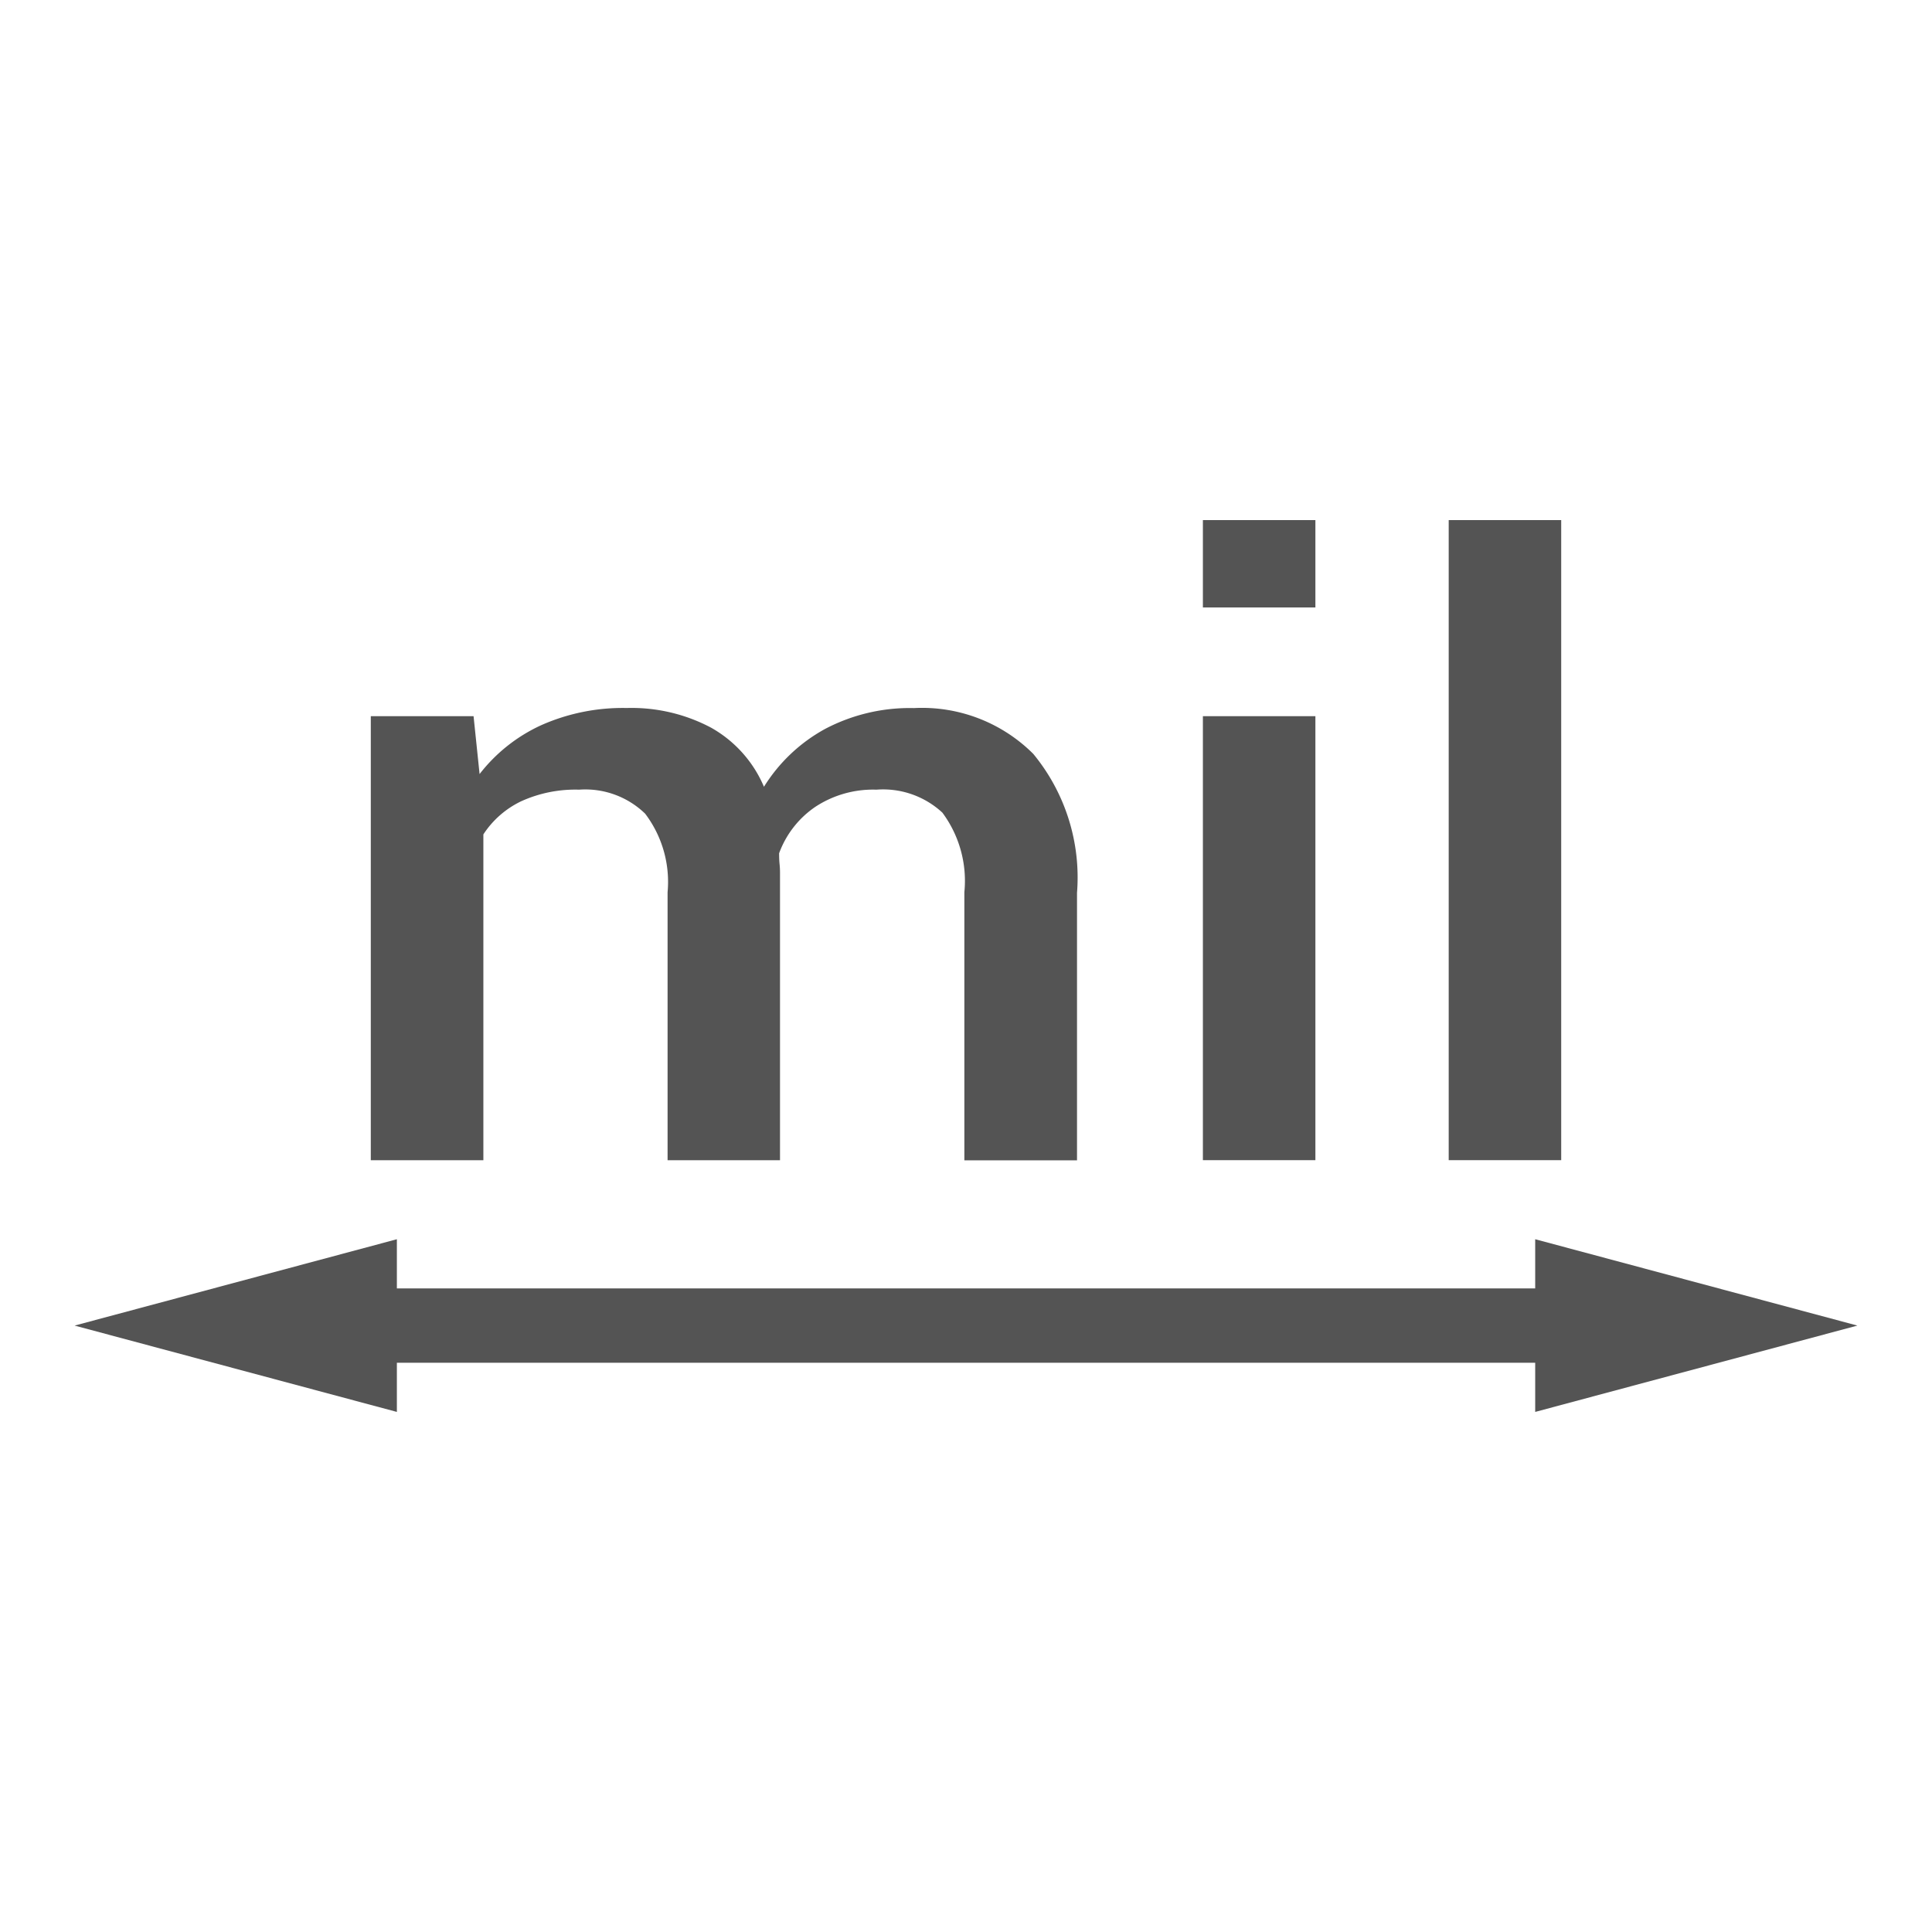 <svg id="Слой_1" data-name="Слой 1"
  xmlns:cc="http://creativecommons.org/ns#"
  xmlns:rdf="http://www.w3.org/1999/02/22-rdf-syntax-ns#"
  xmlns="http://www.w3.org/2000/svg" viewBox="0 0 26 26">
  <defs>
    <style>.cls-1{fill:none;stroke:#545454;stroke-linecap:round;stroke-linejoin:round;}.cls-2{fill:#545454;}</style>
  </defs>
  <title>unit_mils</title>
  <line class="cls-1" x1="21.452" y1="17.839" x2="4.548" y2="17.839"/>
  <polygon class="cls-2" points="20.66 16.677 24.996 17.839 20.66 19.001 20.66 16.677"/>
  <polygon class="cls-2" points="5.341 16.677 1.004 17.839 5.341 19.001 5.341 16.677"/>
  <path class="cls-2" d="M6.373,9.638l.081.779a2.215,2.215,0,0,1,.828-.657,2.702,2.702,0,0,1,1.153-.232A2.283,2.283,0,0,1,9.57,9.793a1.651,1.651,0,0,1,.711.795,2.23,2.23,0,0,1,.822-.778,2.448,2.448,0,0,1,1.197-.281,2.117,2.117,0,0,1,1.605.616,2.615,2.615,0,0,1,.589,1.87v3.6H12.978V12.007a1.54,1.54,0,0,0-.296-1.071,1.174,1.174,0,0,0-.888-.309,1.413,1.413,0,0,0-.823.232,1.293,1.293,0,0,0-.486.624c0,.056.002.103.006.144a1.148,1.148,0,0,1,.006.116v3.871H8.984V12.007A1.518,1.518,0,0,0,8.682,10.95a1.156,1.156,0,0,0-.888-.323,1.763,1.763,0,0,0-.782.157,1.251,1.251,0,0,0-.507.445v4.385H4.99V9.638Z"/>
  <path class="cls-2" d="M17.702,8.175H16.188V6.999H17.702Zm0,7.438H16.188V9.638H17.702Z"/>
  <path class="cls-2" d="M21.01,15.613H19.496V6.999H21.01Z"/>
</svg>